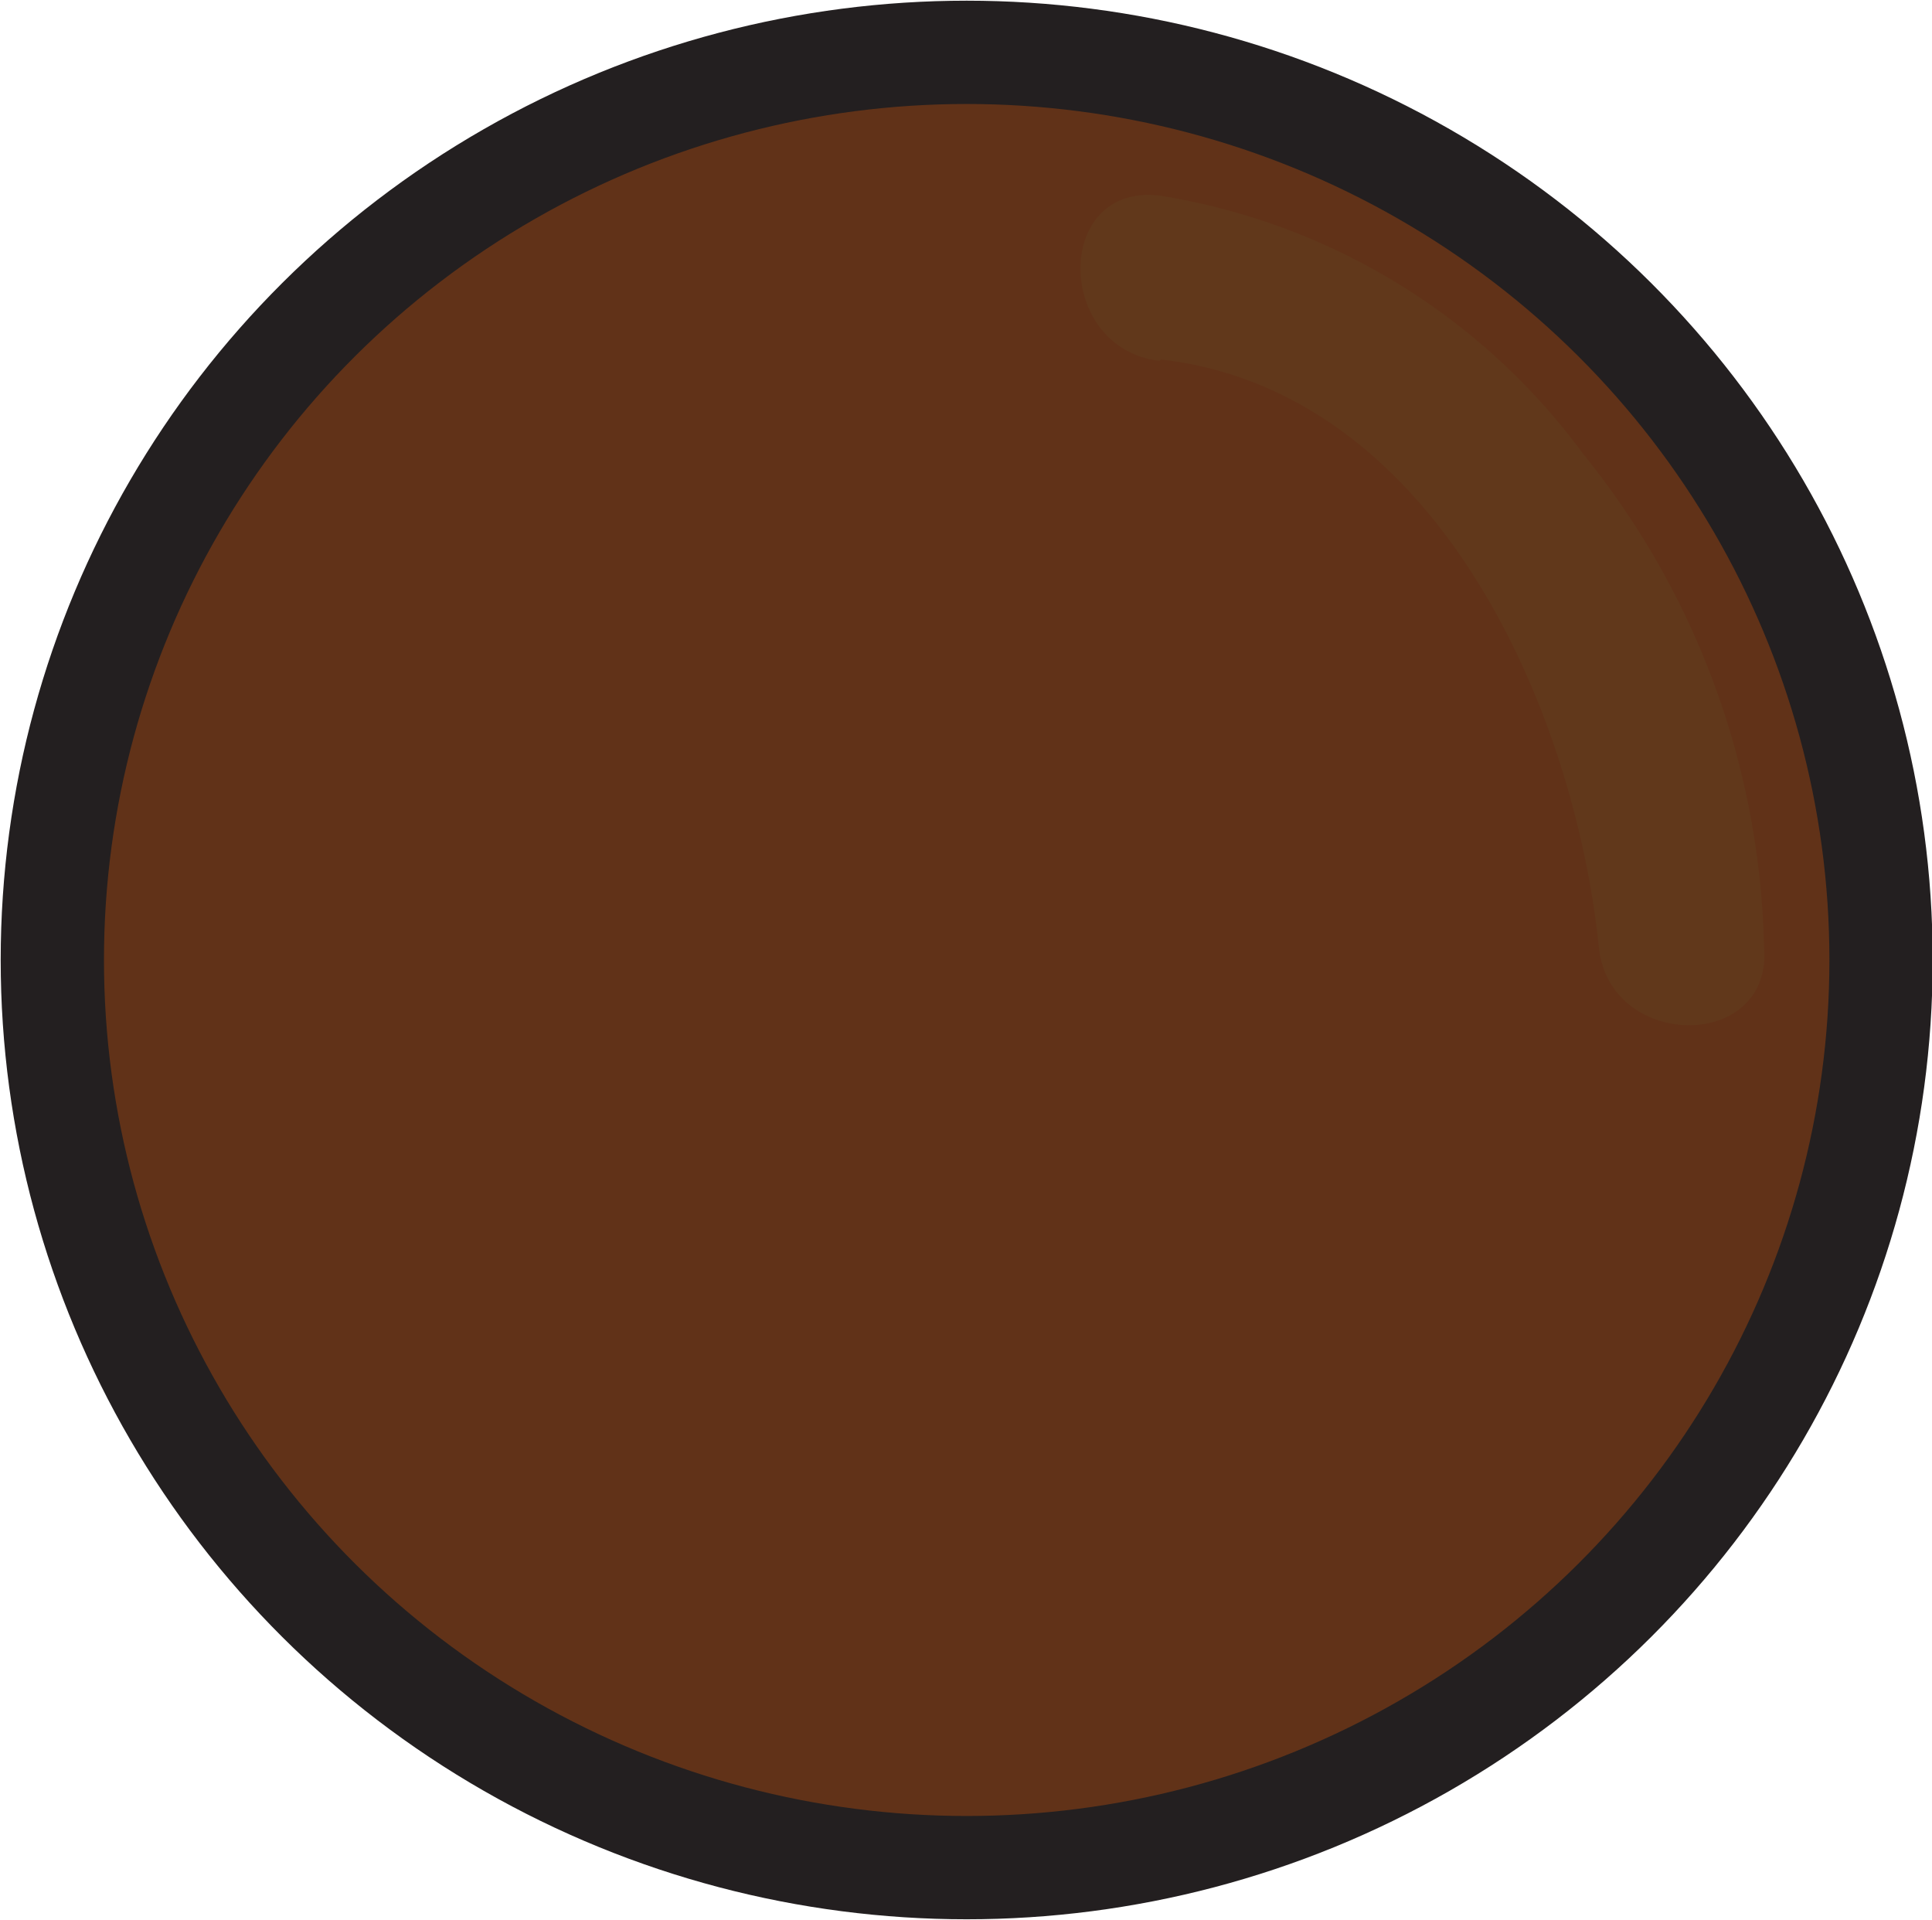<svg id="Layer_1" data-name="Layer 1" xmlns="http://www.w3.org/2000/svg" viewBox="0 0 14.03 13.94"><defs><style>.cls-1-br{fill:#613218;stroke:#231f20;stroke-miterlimit:10;stroke-width:0.75px;}.cls-2-br{fill:#61381b;}</style></defs><title>Borwn</title><ellipse class="cls-1-br" cx="7.02" cy="6.97" rx="6.64" ry="6.59"/><path class="cls-2-br" d="M141.87,282.55c2,.23,3,2.54,3.18,4.26.07.76,1.27.77,1.2,0a5.88,5.88,0,0,0-1.31-3.57,4.74,4.74,0,0,0-3.08-1.88c-.77-.09-.76,1.11,0,1.2Z" transform="translate(-133.44 -279.94)"/></svg>